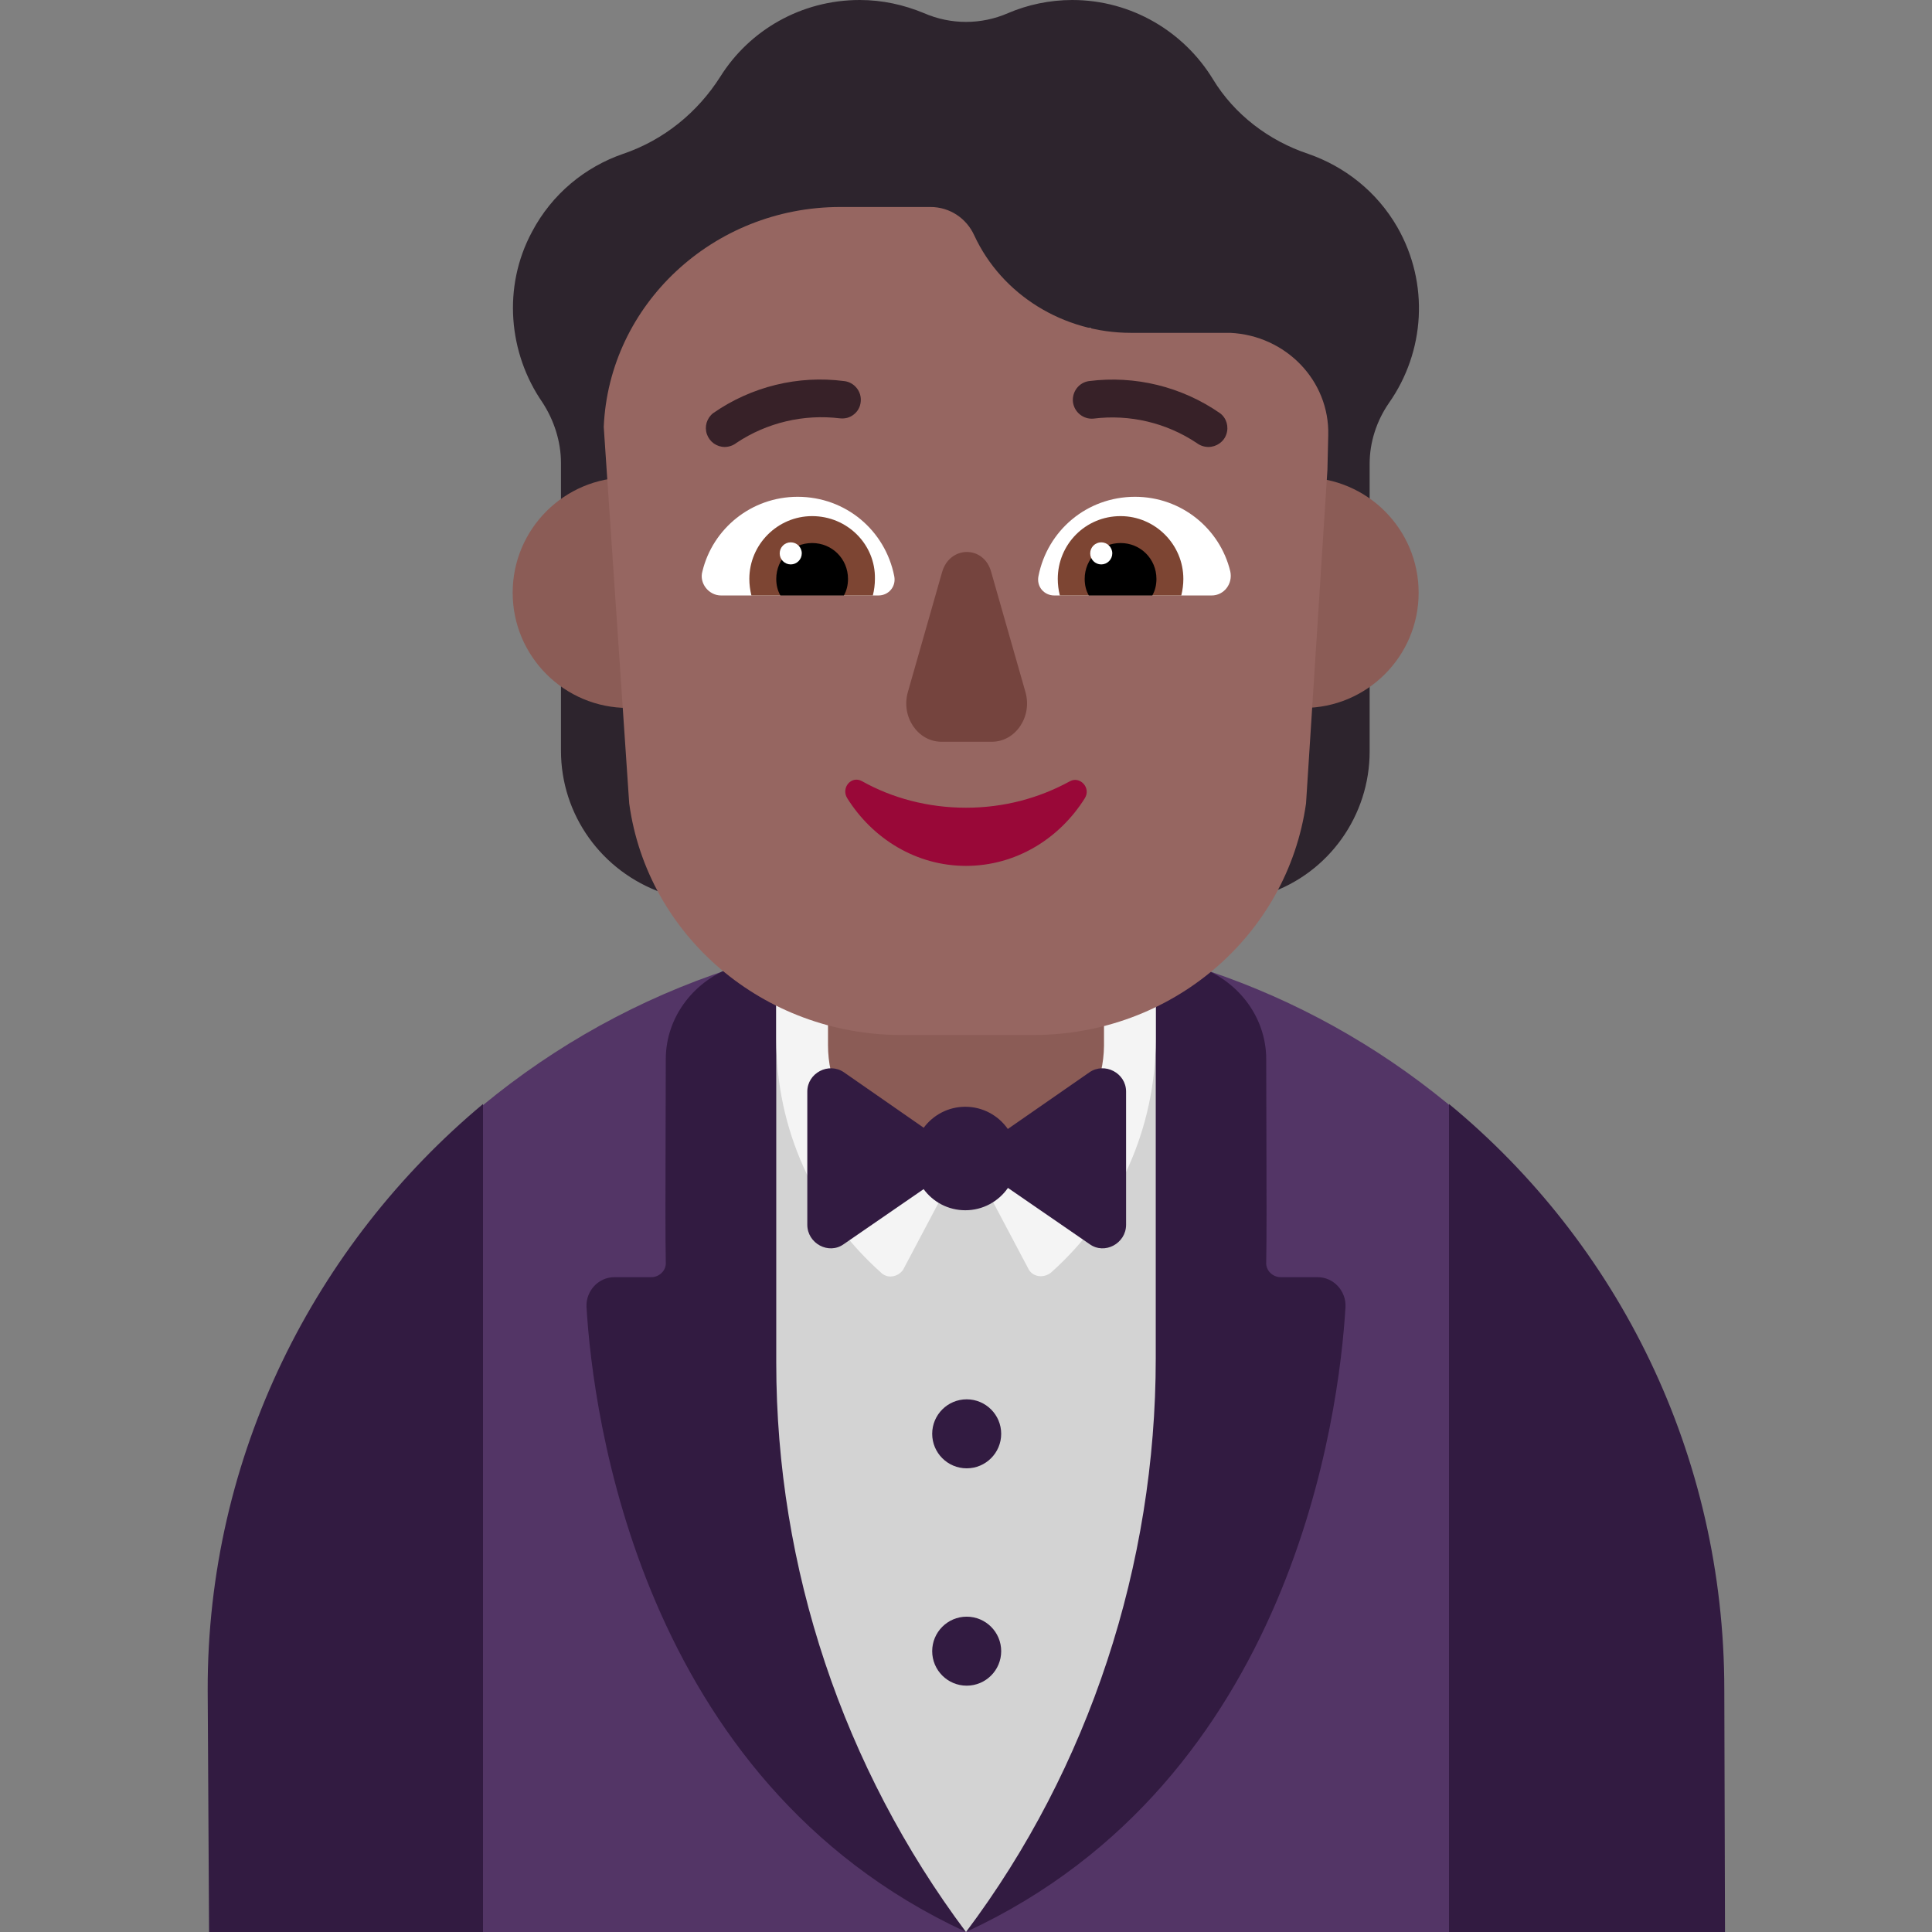 <svg viewBox="2 2 28 28" xmlns="http://www.w3.org/2000/svg">
<rect x="2" y="2" width="28" height="28" fill="#808080" stroke="none"/>
<path d="M16.005 15.5C13.071 15.5 10.403 16.649 8.429 18.522C6.317 20.525 6 23.358 6 26.5V30H8H23.5H26V26.5C26 23.236 25.582 20.307 23.328 18.293C21.384 16.556 18.818 15.5 16.005 15.5Z" fill="#533566"/>
<path d="M15.98 29.99H16.02C20.734 27.8 21.409 22.49 21.5 20.94C21.51 20.71 21.328 20.51 21.097 20.51H20.563C20.442 20.51 20.341 20.41 20.351 20.29C20.358 19.933 20.356 19.284 20.354 18.562C20.353 18.172 20.351 17.75 20.351 17.35C20.351 16.73 19.928 16.19 19.334 16C18.287 15.67 17.168 15.49 16.01 15.49H15.99C14.832 15.49 13.713 15.67 12.666 16C12.072 16.19 11.649 16.73 11.649 17.35C11.649 17.75 11.647 18.173 11.646 18.563C11.644 19.286 11.642 19.933 11.649 20.29C11.659 20.41 11.558 20.51 11.437 20.51H10.903C10.672 20.51 10.49 20.71 10.5 20.94C10.591 22.49 11.266 27.8 15.98 29.99Z" fill="#321B41"/>
<path d="M9 18C6.57 20.03 5 23.09 5.01 26.5L5.03 30H9V18Z" fill="#321B41"/>
<path d="M23 18V30H27L26.99 26.49C26.99 23.08 25.45 20.02 23 18Z" fill="#321B41"/>
<path d="M13.25 16.53V21.75C13.25 24.73 14.22 27.62 16 30C17.79 27.62 18.75 24.67 18.75 21.69V16.47L13.25 16.53Z" fill="#D3D3D3"/>
<path d="M18.74 14.5H16H13.25V17.063C13.25 18.354 13.796 19.577 14.769 20.444C14.858 20.533 15.007 20.513 15.087 20.405L16 18.68L16.913 20.405C16.983 20.513 17.132 20.523 17.231 20.444C18.194 19.587 18.75 18.354 18.75 17.063V14.5H18.74Z" fill="#F4F4F4"/>
<path d="M22.25 5.29C21.95 4.77 21.48 4.41 20.96 4.23C20.39 4.04 19.89 3.66 19.58 3.15C19.16 2.46 18.4 2 17.54 2C17.21 2 16.89 2.07 16.61 2.19C16.22 2.36 15.78 2.36 15.39 2.19C15.1 2.07 14.79 2 14.46 2C13.61 2 12.86 2.44 12.44 3.11C12.11 3.63 11.62 4.03 11.03 4.23C10.48 4.42 10 4.81 9.71 5.36C9.28 6.16 9.37 7.12 9.86 7.83C10.03 8.09 10.13 8.4 10.13 8.71V12.88C10.13 13.81 10.72 14.63 11.6 14.94L13.49 15.59V8.17C13.64 8.03 13.76 7.86 13.87 7.67C14.04 7.38 14.14 7.06 14.17 6.75C14.26 6.76 14.36 6.77 14.45 6.77C15.04 6.77 15.58 6.56 15.99 6.2C16.41 6.55 16.94 6.77 17.53 6.77C17.63 6.77 17.72 6.76 17.81 6.75C17.85 7.07 17.94 7.38 18.11 7.67C18.22 7.86 18.35 8.02 18.49 8.17V15.6L20.38 14.95C21.26 14.65 21.85 13.82 21.85 12.89V8.72C21.85 8.41 21.95 8.1 22.13 7.84C22.65 7.1 22.72 6.11 22.25 5.29Z" fill="#2D242D"/>
<path d="M12.77 10.59C12.77 11.512 12.022 12.26 11.1 12.26C10.178 12.26 9.43 11.512 9.43 10.59C9.43 9.668 10.178 8.92 11.1 8.92C12.022 8.92 12.77 9.668 12.77 10.59Z" fill="#8B5C56"/>
<path d="M22.56 10.59C22.56 11.512 21.812 12.26 20.89 12.26C19.968 12.26 19.22 11.512 19.22 10.59C19.22 9.668 19.968 8.92 20.89 8.92C21.812 8.92 22.56 9.668 22.56 10.59Z" fill="#8B5C56"/>
<path d="M16 19C14.893 19 14 18.172 14 17.147V14.844C14 13.828 14.893 13 16 13C17.107 13 18 13.828 18 14.853V17.156C17.99 18.172 17.097 19 16 19Z" fill="#8B5C56"/>
<path d="M15.99 18.04C15.743 18.04 15.524 18.16 15.387 18.344L14.23 17.54C14.01 17.39 13.7 17.55 13.7 17.82V19.75C13.7 20.02 14.01 20.19 14.23 20.03L15.386 19.234C15.522 19.42 15.742 19.54 15.99 19.54C16.246 19.54 16.472 19.412 16.608 19.216L17.79 20.03C18.01 20.19 18.32 20.02 18.32 19.75V17.82C18.32 17.55 18.01 17.39 17.79 17.54L16.606 18.362C16.471 18.168 16.245 18.04 15.99 18.04Z" fill="#321B41"/>
<path d="M16.01 23.28C16.286 23.28 16.51 23.056 16.51 22.78C16.51 22.504 16.286 22.28 16.01 22.28C15.734 22.28 15.51 22.504 15.51 22.78C15.51 23.056 15.734 23.28 16.01 23.28Z" fill="#321B41"/>
<path d="M16.01 26.43C16.286 26.43 16.51 26.206 16.51 25.93C16.51 25.654 16.286 25.43 16.01 25.43C15.734 25.43 15.51 25.654 15.51 25.93C15.51 26.206 15.734 26.43 16.01 26.43Z" fill="#321B41"/>
<path d="M10.75 8.188C10.825 6.418 12.334 5 14.178 5H15.485C15.767 5 16.008 5.166 16.119 5.41C16.521 6.278 17.417 6.824 18.392 6.824H19.831C20.636 6.863 21.27 7.517 21.25 8.307L21.238 8.81L20.928 13.644C20.656 15.566 18.976 17 16.974 17H15.063C13.071 17 11.381 15.566 11.119 13.644L10.75 8.188Z" fill="#966661"/>
<path d="M16 13.706C15.45 13.706 14.93 13.567 14.492 13.321C14.339 13.236 14.186 13.417 14.278 13.567C14.645 14.154 15.277 14.549 16 14.549C16.724 14.549 17.356 14.154 17.723 13.567C17.815 13.417 17.652 13.246 17.509 13.321C17.061 13.567 16.551 13.706 16 13.706Z" fill="#990838"/>
<path d="M12.18 10.28C12.33 9.66 12.89 9.2 13.56 9.2C14.26 9.2 14.83 9.69 14.96 10.35C14.99 10.5 14.88 10.63 14.73 10.63H12.45C12.27 10.63 12.13 10.45 12.18 10.28Z" fill="white"/>
<path d="M19.83 10.28C19.68 9.66 19.12 9.2 18.45 9.2C17.75 9.2 17.18 9.69 17.05 10.35C17.02 10.5 17.13 10.63 17.28 10.63H19.56C19.74 10.63 19.87 10.46 19.83 10.28Z" fill="white"/>
<path d="M12.86 10.39C12.86 9.89 13.27 9.48 13.77 9.48C14.28 9.48 14.69 9.89 14.68 10.39C14.68 10.47 14.67 10.55 14.65 10.63H12.89C12.87 10.55 12.86 10.47 12.86 10.39Z" fill="#7D4533"/>
<path d="M19.15 10.39C19.15 9.89 18.74 9.48 18.24 9.48C17.73 9.48 17.33 9.89 17.33 10.39C17.33 10.47 17.34 10.55 17.36 10.63H19.12C19.14 10.55 19.15 10.47 19.15 10.39Z" fill="#7D4533"/>
<path d="M13.77 9.87C14.06 9.87 14.29 10.1 14.29 10.39C14.29 10.48 14.27 10.56 14.23 10.63H13.31C13.27 10.56 13.25 10.48 13.25 10.39C13.25 10.1 13.48 9.87 13.77 9.87Z" fill="black"/>
<path d="M18.24 9.87C17.95 9.87 17.72 10.1 17.72 10.39C17.72 10.48 17.74 10.56 17.78 10.63H18.7C18.74 10.56 18.76 10.48 18.76 10.39C18.76 10.1 18.53 9.87 18.24 9.87Z" fill="black"/>
<path d="M13.62 10.02C13.62 10.108 13.548 10.18 13.46 10.18C13.372 10.18 13.3 10.108 13.3 10.02C13.3 9.931 13.372 9.86 13.46 9.86C13.548 9.86 13.62 9.931 13.62 10.02Z" fill="white"/>
<path d="M18.12 10.02C18.12 10.108 18.048 10.18 17.96 10.18C17.872 10.18 17.8 10.108 17.8 10.02C17.8 9.931 17.872 9.86 17.96 9.86C18.048 9.86 18.12 9.931 18.12 10.02Z" fill="white"/>
<path d="M15.654 10.29L15.158 12.028C15.055 12.384 15.299 12.75 15.645 12.75H16.374C16.72 12.75 16.964 12.384 16.861 12.028L16.365 10.29C16.262 9.903 15.766 9.903 15.654 10.29Z" fill="#75443E"/>
<path d="M12.345 8.427C12.392 8.46 12.447 8.478 12.504 8.478C12.566 8.477 12.626 8.456 12.674 8.418C13.116 8.124 13.648 7.999 14.174 8.063C14.21 8.067 14.246 8.064 14.281 8.055C14.315 8.045 14.347 8.029 14.375 8.006C14.403 7.984 14.427 7.956 14.444 7.924C14.461 7.893 14.471 7.858 14.474 7.823C14.482 7.751 14.461 7.68 14.416 7.624C14.371 7.568 14.307 7.531 14.235 7.523C13.566 7.436 12.889 7.602 12.335 7.988C12.29 8.023 12.258 8.071 12.241 8.126C12.225 8.18 12.226 8.239 12.245 8.293C12.264 8.347 12.299 8.394 12.345 8.427Z" fill="#372128"/>
<path d="M19.346 8.422C19.394 8.458 19.452 8.477 19.512 8.478C19.57 8.478 19.626 8.46 19.673 8.427C19.72 8.394 19.755 8.348 19.773 8.294C19.792 8.24 19.793 8.181 19.777 8.126C19.761 8.072 19.728 8.023 19.682 7.989C19.128 7.604 18.451 7.438 17.782 7.523C17.712 7.533 17.648 7.57 17.605 7.627C17.562 7.684 17.542 7.755 17.55 7.826C17.559 7.896 17.594 7.961 17.65 8.006C17.705 8.051 17.775 8.073 17.846 8.067C18.373 8.001 18.905 8.127 19.346 8.422Z" fill="#372128"/>
</svg>
